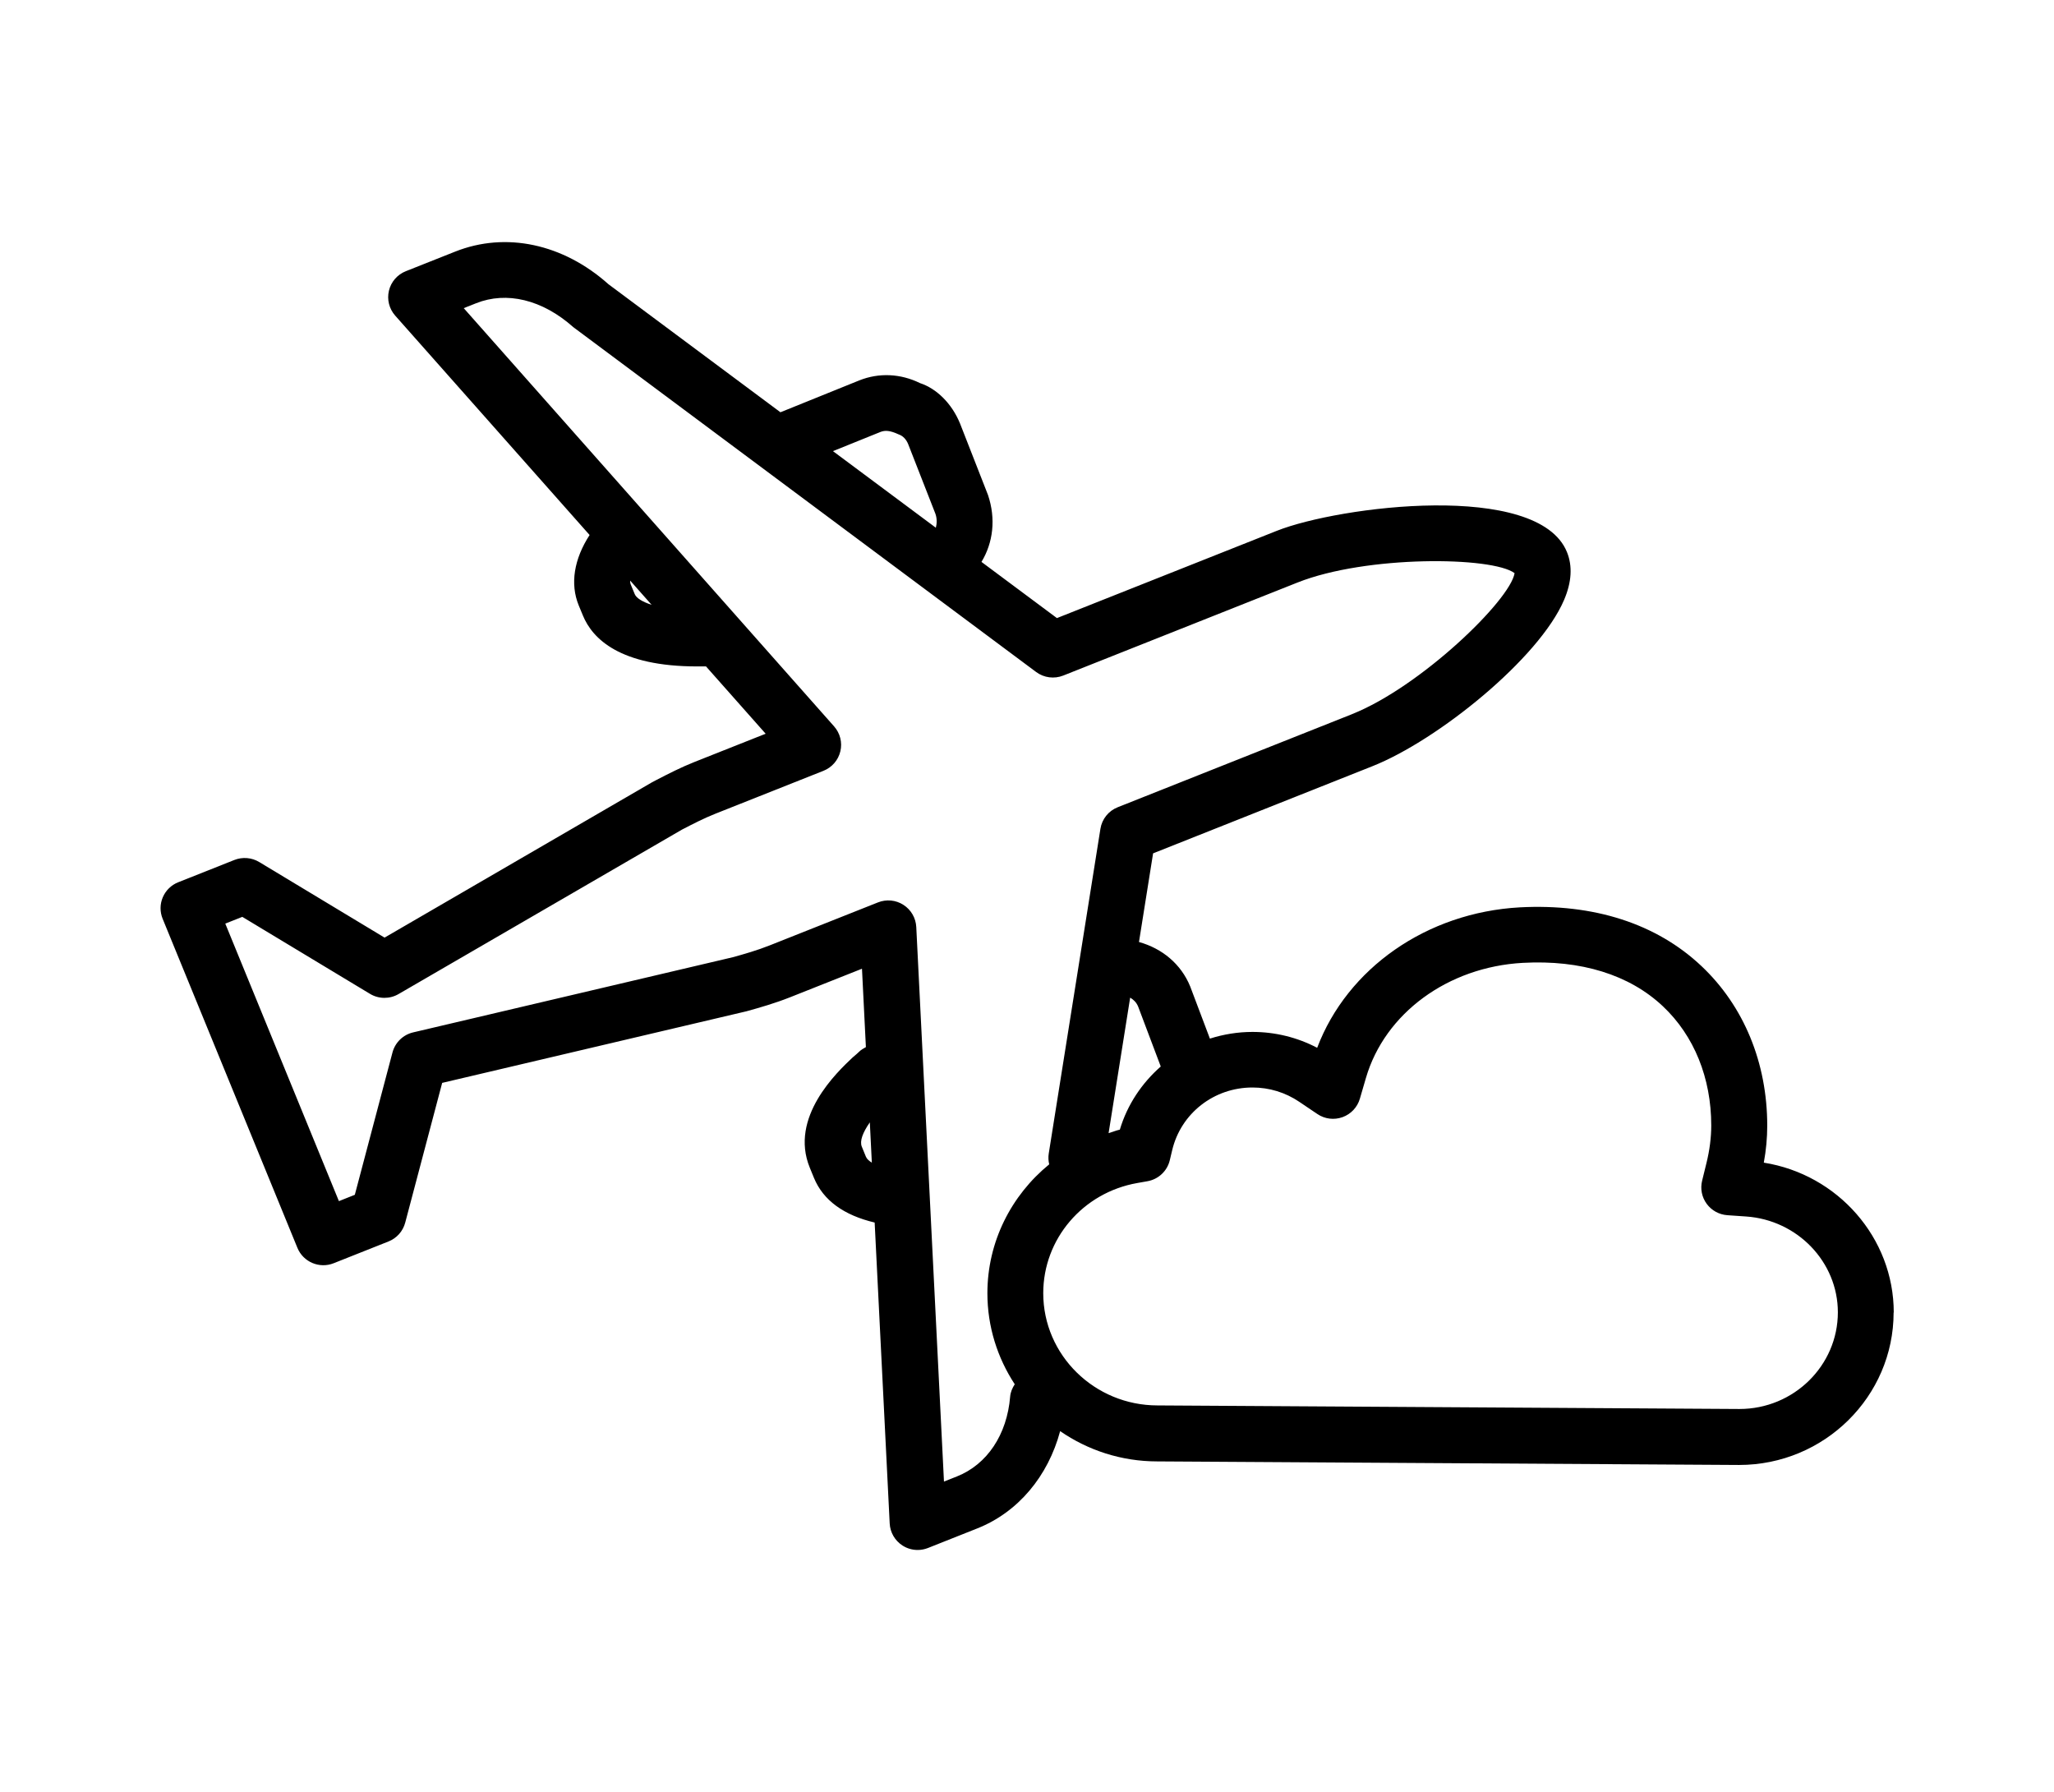 <svg xmlns:rdf="http://www.w3.org/1999/02/22-rdf-syntax-ns#" xmlns="http://www.w3.org/2000/svg" height="82" width="94" version="1.1" xmlns:cc="http://creativecommons.org/ns#" xmlns:dc="http://purl.org/dc/elements/1.1/">
 <path fill-rule="evenodd" d="m86.66 60.06c0 3.848-3.172 6.98-7.071 6.98l-26.63-0.163c-1.65 0-3.181-0.515-4.442-1.385-0.552 2.058-1.919 3.708-3.792 4.451l-2.256 0.896c-0.153 0.061-0.314 0.091-0.474 0.091-0.242 0-0.483-0.068-0.692-0.203-0.348-0.223-0.566-0.599-0.587-1.011l-0.688-13.77c-1.406-0.334-2.354-1.011-2.779-2.047l-0.19-0.464c-0.944-2.306 1.245-4.368 1.964-5.046 0.158-0.136 0.231-0.194 0.282-0.248 0.094-0.097 0.208-0.161 0.322-0.223l-0.179-3.587-3.291 1.306c-0.695 0.276-1.397 0.476-2.001 0.643l-13.92 3.275-1.692 6.397c-0.104 0.391-0.387 0.711-0.765 0.86l-2.508 0.996c-0.652 0.26-1.394-0.055-1.66-0.704l-6.168-15.06c-0.129-0.316-0.127-0.669 0.008-0.983 0.133-0.313 0.387-0.561 0.704-0.686l2.571-1.021c0.374-0.147 0.796-0.112 1.137 0.094l5.737 3.459 12.24-7.108c0.018-0.011 0.163-0.086 0.183-0.096 0.589-0.305 1.132-0.584 1.755-0.832l3.262-1.294-2.731-3.082-0.362 0.002h-0.041c-3.534 0-4.794-1.267-5.23-2.332l-0.19-0.459c-0.406-0.992-0.213-2.126 0.497-3.223l-8.897-10.04c-0.276-0.312-0.383-0.737-0.286-1.142 0.097-0.404 0.384-0.736 0.772-0.89l2.257-0.896c2.317-0.922 4.942-0.363 7.019 1.493l7.869 5.858 3.612-1.46c0.899-0.357 1.884-0.312 2.776 0.126 0.75 0.246 1.454 0.925 1.832 1.851l1.278 3.267c0.369 1.092 0.235 2.188-0.298 3.064l3.453 2.571 10.06-3.993c2.847-1.131 11.95-2.292 13.28 0.969 0.262 0.641 0.218 1.378-0.13 2.192-1.141 2.676-5.776 6.421-8.769 7.609l-10.04 3.989-0.646 4.057c1.064 0.296 1.925 1.008 2.344 2.034l0.902 2.387c0.616-0.196 1.27-0.306 1.948-0.306 1.041 0 2.052 0.249 2.961 0.726 1.382-3.642 5.017-6.191 9.271-6.427 3.385-0.178 6.255 0.742 8.314 2.686 1.942 1.831 3.012 4.427 3.012 7.306 0 0.554-0.052 1.12-0.157 1.691 3.382 0.537 5.947 3.437 5.947 6.859zm-47.22-7.587 0.189 0.463c0.044 0.107 0.148 0.192 0.27 0.269l-0.092-1.843c-0.324 0.465-0.472 0.856-0.367 1.111zm-10.58-25.74 0.189 0.458c0.071 0.172 0.337 0.347 0.771 0.486l-0.981-1.108c-0.003 0.067 0.004 0.122 0.021 0.164zm13.95-3.218-1.249-3.193c-0.091-0.221-0.239-0.377-0.434-0.443-0.393-0.181-0.617-0.197-0.839-0.11l-2.168 0.876 4.708 3.505c0.051-0.197 0.058-0.412-0.018-0.635zm19.06 9.167c3.134-1.244 7.241-5.209 7.444-6.453-1.015-0.765-6.779-0.825-9.936 0.429l-10.72 4.257c-0.411 0.163-0.884 0.103-1.24-0.163l-21.18-15.78c-1.425-1.268-3.056-1.65-4.45-1.095l-0.566 0.224 16.95 19.14c0.276 0.312 0.383 0.737 0.286 1.141-0.096 0.405-0.384 0.737-0.772 0.891l-4.952 1.966c-0.542 0.216-1.012 0.461-1.525 0.726l-12.97 7.525c-0.404 0.235-0.907 0.232-1.307-0.01l-5.843-3.523-0.779 0.309 5.2 12.7 0.728-0.29 1.724-6.515c0.121-0.455 0.483-0.809 0.944-0.917l14.63-3.44c0.502-0.139 1.107-0.31 1.689-0.542l4.953-1.966c0.385-0.153 0.819-0.113 1.167 0.112 0.347 0.222 0.566 0.599 0.587 1.011l1.268 25.38 0.593-0.235c1.382-0.549 2.293-1.912 2.435-3.649 0.018-0.214 0.102-0.4 0.211-0.569-0.788-1.202-1.252-2.631-1.252-4.166 0-2.356 1.093-4.48 2.829-5.898-0.038-0.158-0.048-0.325-0.021-0.496l2.365-14.86c0.071-0.445 0.371-0.82 0.792-0.986l10.72-4.258zm-9.784 13.38c-0.082-0.2-0.221-0.323-0.365-0.408l-0.987 6.201c0.173-0.051 0.336-0.121 0.515-0.161 0.344-1.151 1.011-2.131 1.872-2.889l-1.035-2.743zm27.82 9.607-0.854-0.059c-0.377-0.026-0.723-0.216-0.946-0.52-0.224-0.305-0.3-0.691-0.21-1.057l0.201-0.819c0.144-0.585 0.217-1.16 0.217-1.711 0-2.17-0.784-4.107-2.21-5.451-1.535-1.449-3.758-2.135-6.413-1.99-3.429 0.189-6.315 2.306-7.18 5.266l-0.277 0.949c-0.114 0.393-0.409 0.707-0.794 0.846-0.386 0.139-0.813 0.087-1.153-0.144l-0.829-0.559c-0.633-0.428-1.372-0.654-2.14-0.654-1.762 0-3.273 1.18-3.674 2.869l-0.109 0.457c-0.117 0.496-0.519 0.874-1.022 0.963l-0.469 0.083c-2.493 0.44-4.301 2.56-4.301 5.041 0 2.833 2.347 5.136 5.233 5.136l26.63 0.163c2.479 0 4.502-1.984 4.502-4.425 0-2.297-1.845-4.222-4.199-4.384z"/>
</svg>
